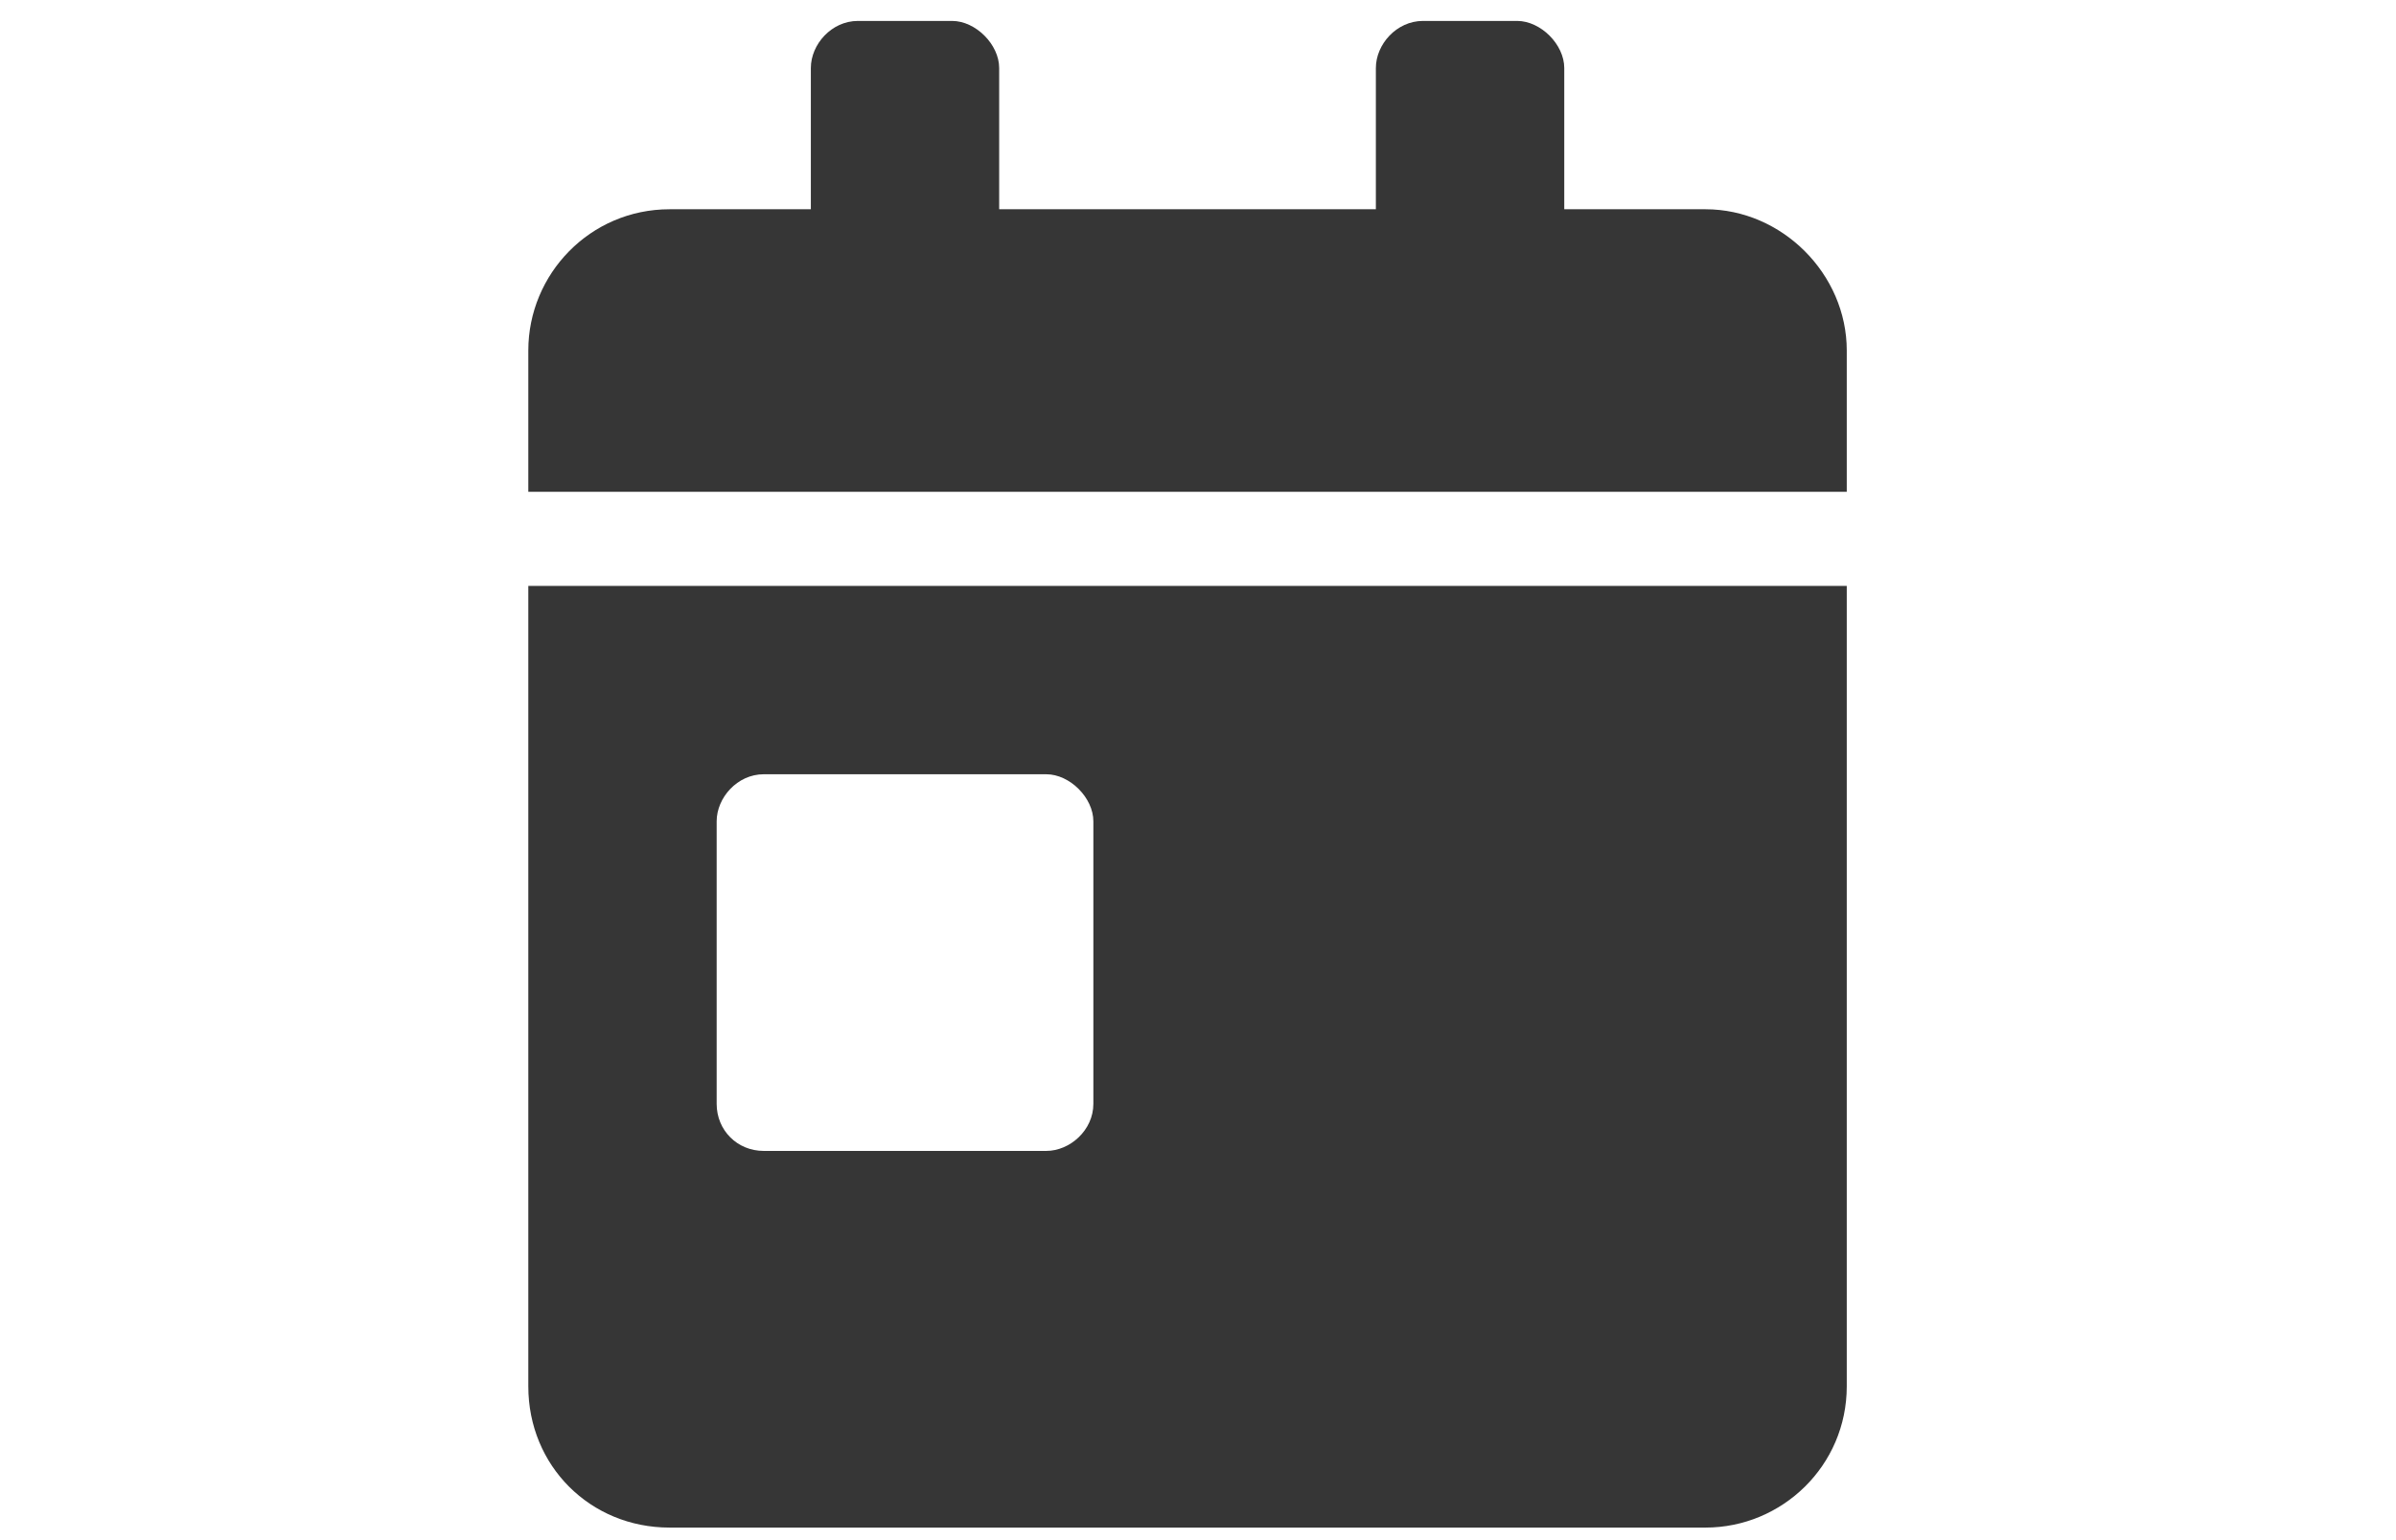 <svg width="28" height="18" viewBox="0 0 40 46" fill="none" xmlns="http://www.w3.org/2000/svg">
<path d="M0 41.406C0 43.779 1.846 45.625 4.219 45.625H35.156C37.441 45.625 39.375 43.779 39.375 41.406V17.5H0V41.406ZM5.625 24.531C5.625 23.828 6.24 23.125 7.031 23.125H15.469C16.172 23.125 16.875 23.828 16.875 24.531V32.969C16.875 33.76 16.172 34.375 15.469 34.375H7.031C6.24 34.375 5.625 33.76 5.625 32.969V24.531ZM35.156 6.25H30.938V2.031C30.938 1.328 30.234 0.625 29.531 0.625H26.719C25.928 0.625 25.312 1.328 25.312 2.031V6.25H14.062V2.031C14.062 1.328 13.359 0.625 12.656 0.625H9.844C9.053 0.625 8.438 1.328 8.438 2.031V6.25H4.219C1.846 6.25 0 8.184 0 10.469V14.688H39.375V10.469C39.375 8.184 37.441 6.25 35.156 6.25Z" fill="#363636"/>
</svg>
